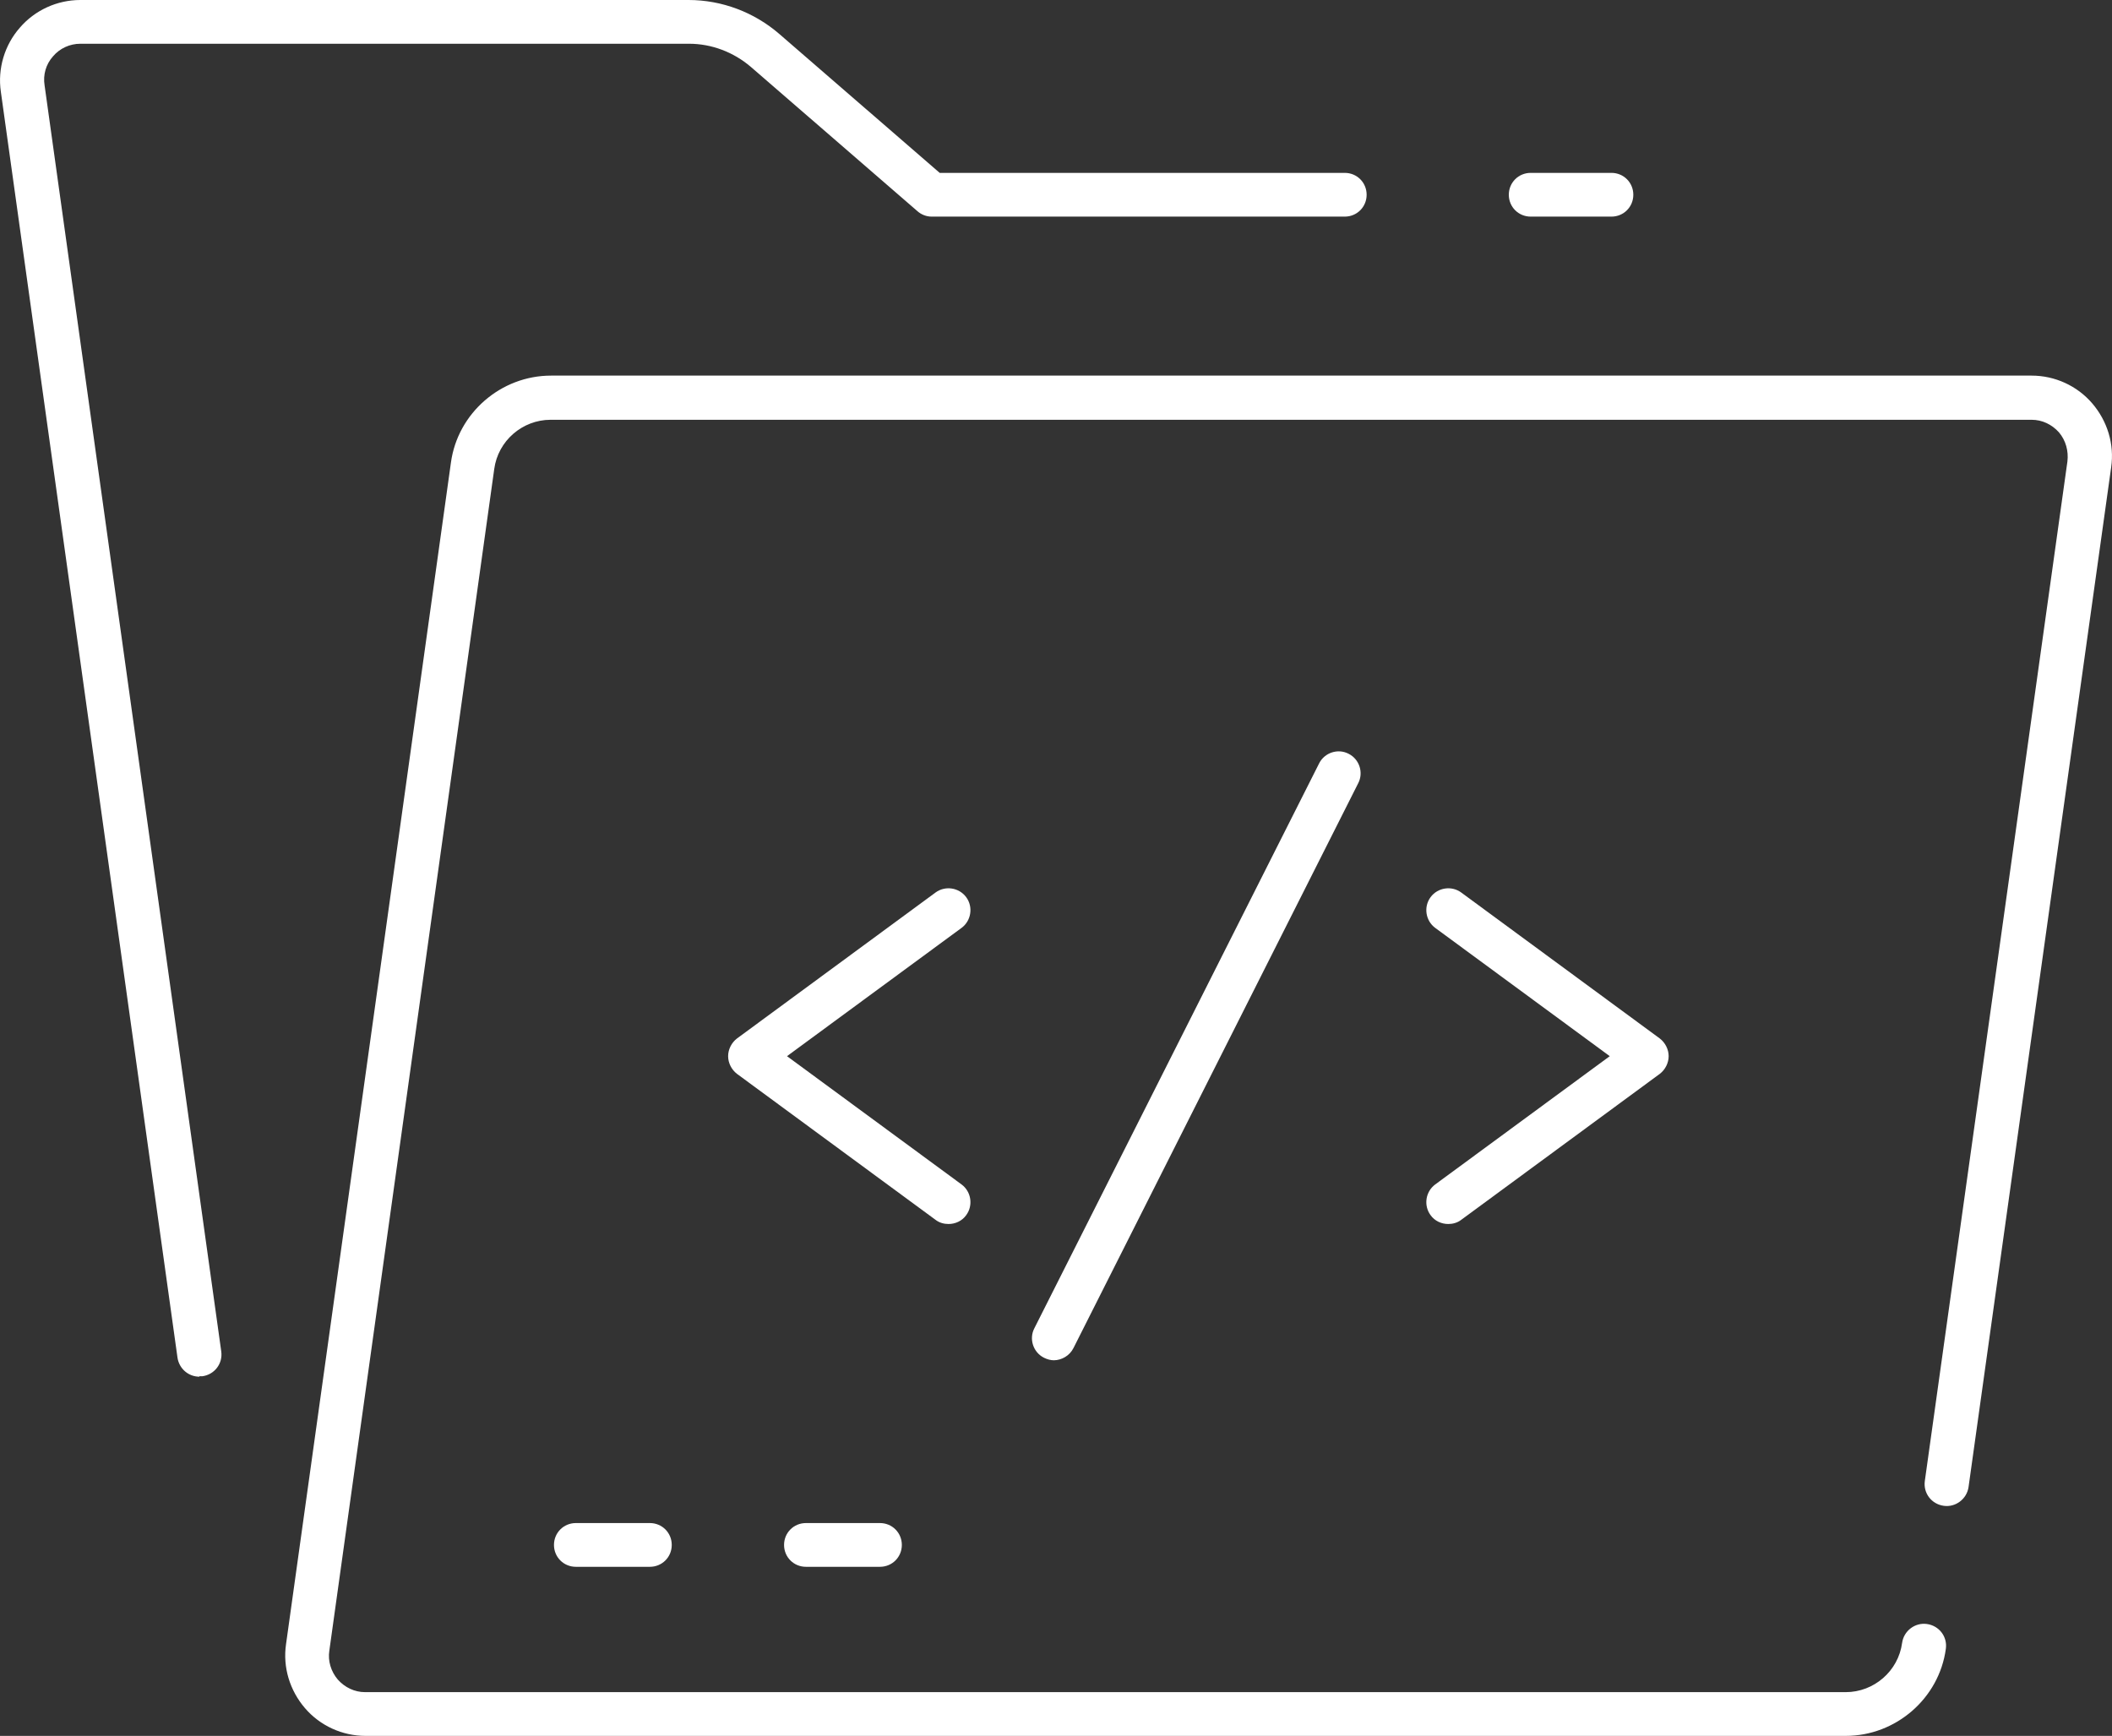 <?xml version="1.0" encoding="UTF-8"?>
<svg id="Capa_2" data-name="Capa 2" xmlns="http://www.w3.org/2000/svg" viewBox="0 0 50.21 41.27">
  <rect x="0" y="0" width="50.21" height="41.27" fill="#333333" stroke="none"/>
  <defs>
    <style>
      .cls-1 {
        fill: #fff;
        stroke-width: 0px;
      }
    </style>
  </defs>
  <g id="Capa_1-2" data-name="Capa 1">
    <g>
      <g>
        <path class="cls-1" d="M4.74,32.73c-.26,0-.48-.19-.52-.45L.02,2.18C-.06,1.63.11,1.07.47.66c.36-.42.89-.66,1.44-.66h14.46c.79,0,1.56.29,2.16.81l3.81,3.3h9.63c.29,0,.52.23.52.52s-.23.52-.52.52h-9.82c-.13,0-.25-.05-.34-.13l-3.96-3.43c-.41-.35-.93-.55-1.47-.55H1.91c-.25,0-.49.11-.65.3-.17.19-.24.44-.2.69l4.2,30.1c.04.29-.16.55-.45.59-.02,0-.05,0-.07,0Z"/>
        <path class="cls-1" d="M38.31,5.15h-1.92c-.29,0-.52-.23-.52-.52s.23-.52.52-.52h1.92c.29,0,.52.23.52.52s-.23.52-.52.52Z"/>
      </g>
      <g>
        <path class="cls-1" d="M43.89,41.27H8.69c-.55,0-1.08-.24-1.44-.66-.36-.42-.53-.97-.45-1.52l3.92-28.09c.16-1.18,1.19-2.07,2.38-2.07h35.2c.55,0,1.08.24,1.44.66.36.42.53.97.45,1.52l-3.39,24.24c-.04.29-.31.49-.59.45-.29-.04-.49-.3-.45-.59l3.39-24.24c.03-.25-.04-.5-.2-.69-.17-.19-.4-.3-.65-.3H13.09c-.67,0-1.25.5-1.34,1.17l-3.92,28.09c-.04.25.04.5.2.69.17.19.4.3.65.3h35.2c.67,0,1.25-.5,1.34-1.17.04-.29.31-.49.59-.45.29.04.49.3.45.59-.16,1.18-1.19,2.07-2.38,2.07Z"/>
        <g>
          <path class="cls-1" d="M22.55,29.1c-.11,0-.22-.03-.31-.1l-4.72-3.47c-.13-.1-.21-.26-.21-.42s.08-.32.21-.42l4.72-3.47c.23-.17.56-.12.73.11.17.23.12.56-.11.73l-4.15,3.05,4.15,3.05c.23.17.28.5.11.73-.1.14-.26.21-.42.21Z"/>
          <path class="cls-1" d="M34.43,29.1c-.16,0-.32-.07-.42-.21-.17-.23-.12-.56.11-.73l4.15-3.05-4.15-3.05c-.23-.17-.28-.5-.11-.73.17-.23.5-.28.73-.11l4.72,3.47c.13.1.21.26.21.42s-.08.32-.21.42l-4.72,3.47c-.09.07-.2.1-.31.1Z"/>
          <path class="cls-1" d="M25.06,32.34c-.08,0-.16-.02-.24-.06-.26-.13-.36-.45-.23-.7l6.77-13.43c.13-.26.45-.36.7-.23.26.13.36.45.23.7l-6.77,13.43c-.09.18-.28.29-.47.29Z"/>
        </g>
        <g>
          <path class="cls-1" d="M15.45,37.25h-1.76c-.29,0-.52-.23-.52-.52s.23-.52.52-.52h1.76c.29,0,.52.23.52.52s-.23.52-.52.52Z"/>
          <path class="cls-1" d="M20.92,37.25h-1.76c-.29,0-.52-.23-.52-.52s.23-.52.52-.52h1.76c.29,0,.52.23.52.52s-.23.52-.52.52Z"/>
        </g>
      </g>
    </g>
  </g>
</svg>